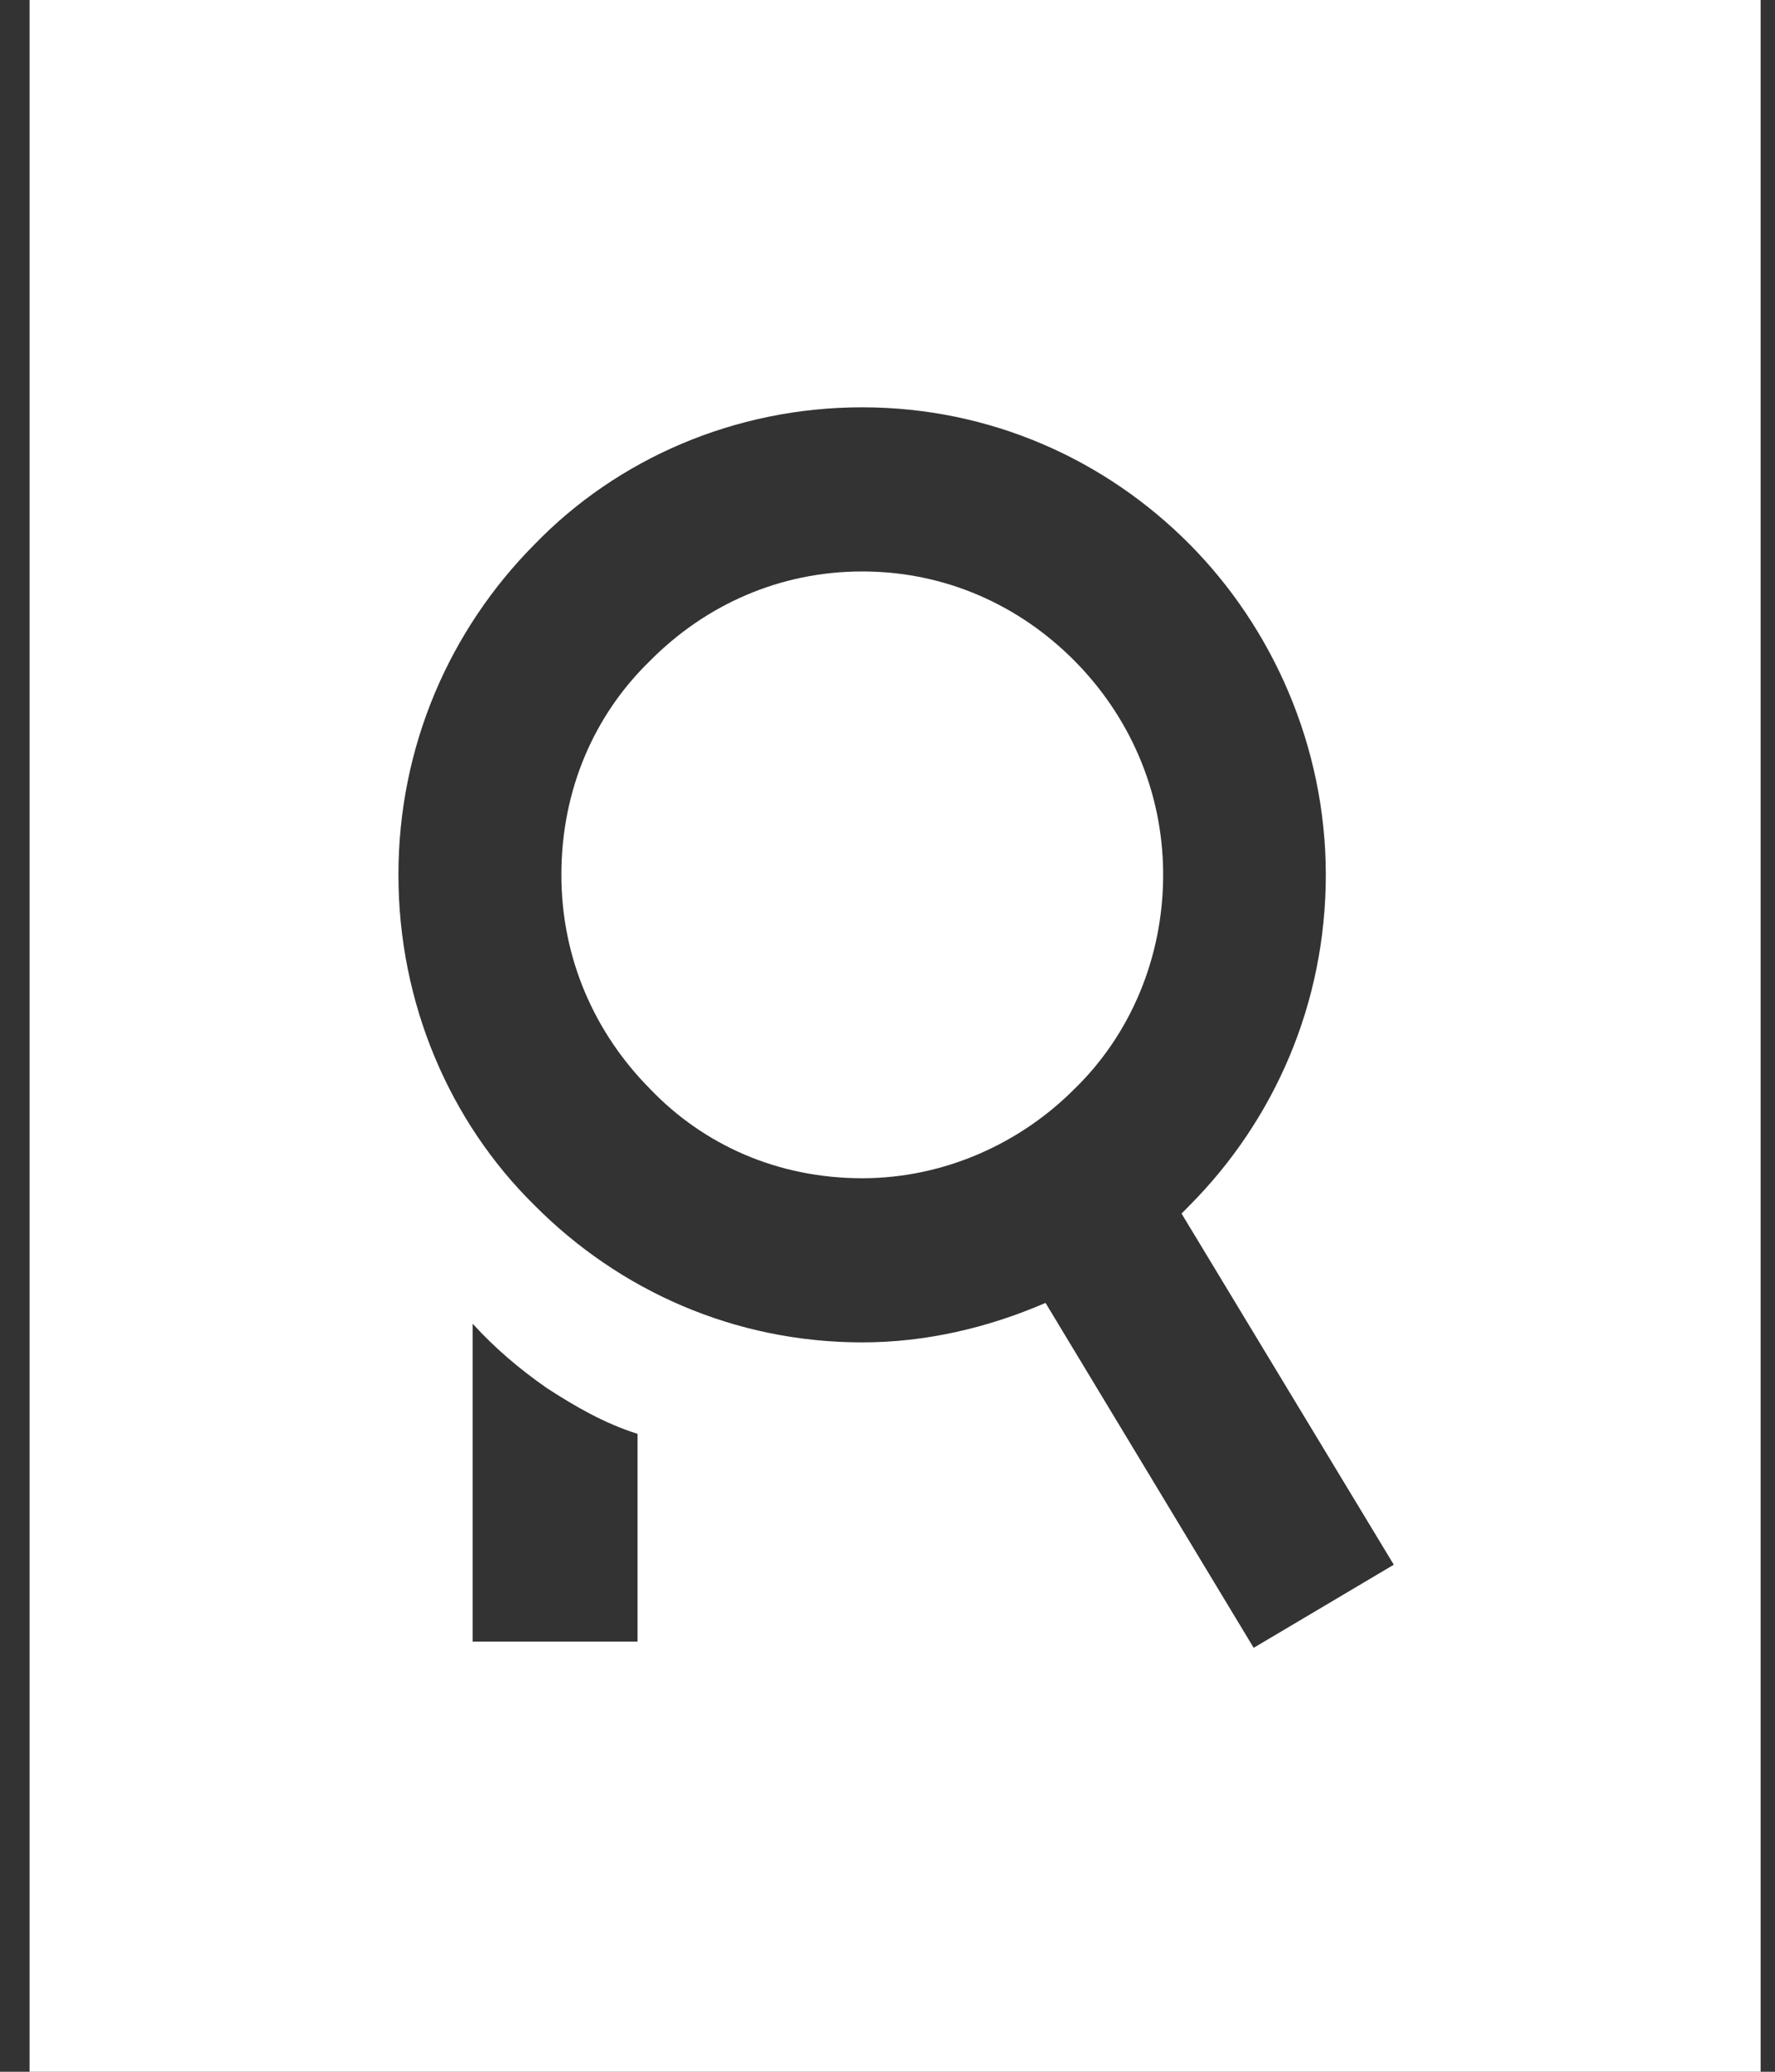 <svg width="30" height="35" viewBox="0 0 30 35" fill="none" xmlns="http://www.w3.org/2000/svg">
<rect x="0" y="0" width="30" height="35" fill="#333333" stroke="none"/>
<path d="M18.161 11.164C19.066 12.076 19.659 13.34 19.659 14.779C19.659 16.184 19.101 17.483 18.161 18.395C17.255 19.308 15.967 19.905 14.573 19.905C13.145 19.905 11.892 19.343 10.986 18.395C10.046 17.447 9.488 16.184 9.488 14.779C9.488 13.34 10.046 12.076 10.986 11.164C11.926 10.216 13.18 9.654 14.573 9.654C15.967 9.654 17.22 10.216 18.161 11.164Z" fill="white"/>
<path d="M0.5 0V35H29.757V0H0.5ZM10.775 27.733H7.988V22.362C8.371 22.783 8.789 23.134 9.242 23.45C9.73 23.766 10.217 24.047 10.775 24.223V27.733ZM21.189 27.838L17.671 22.011C16.696 22.432 15.651 22.678 14.571 22.678C12.412 22.678 10.461 21.8 9.033 20.361C7.605 18.957 6.734 16.956 6.734 14.779C6.734 12.603 7.605 10.637 9.033 9.198C10.426 7.758 12.412 6.881 14.571 6.881C16.731 6.881 18.681 7.758 20.109 9.198C21.502 10.602 22.408 12.603 22.408 14.779C22.408 16.956 21.537 18.922 20.109 20.361C20.074 20.396 20.005 20.466 19.97 20.502L23.557 26.434L21.189 27.838Z" fill="white"/>
</svg>
